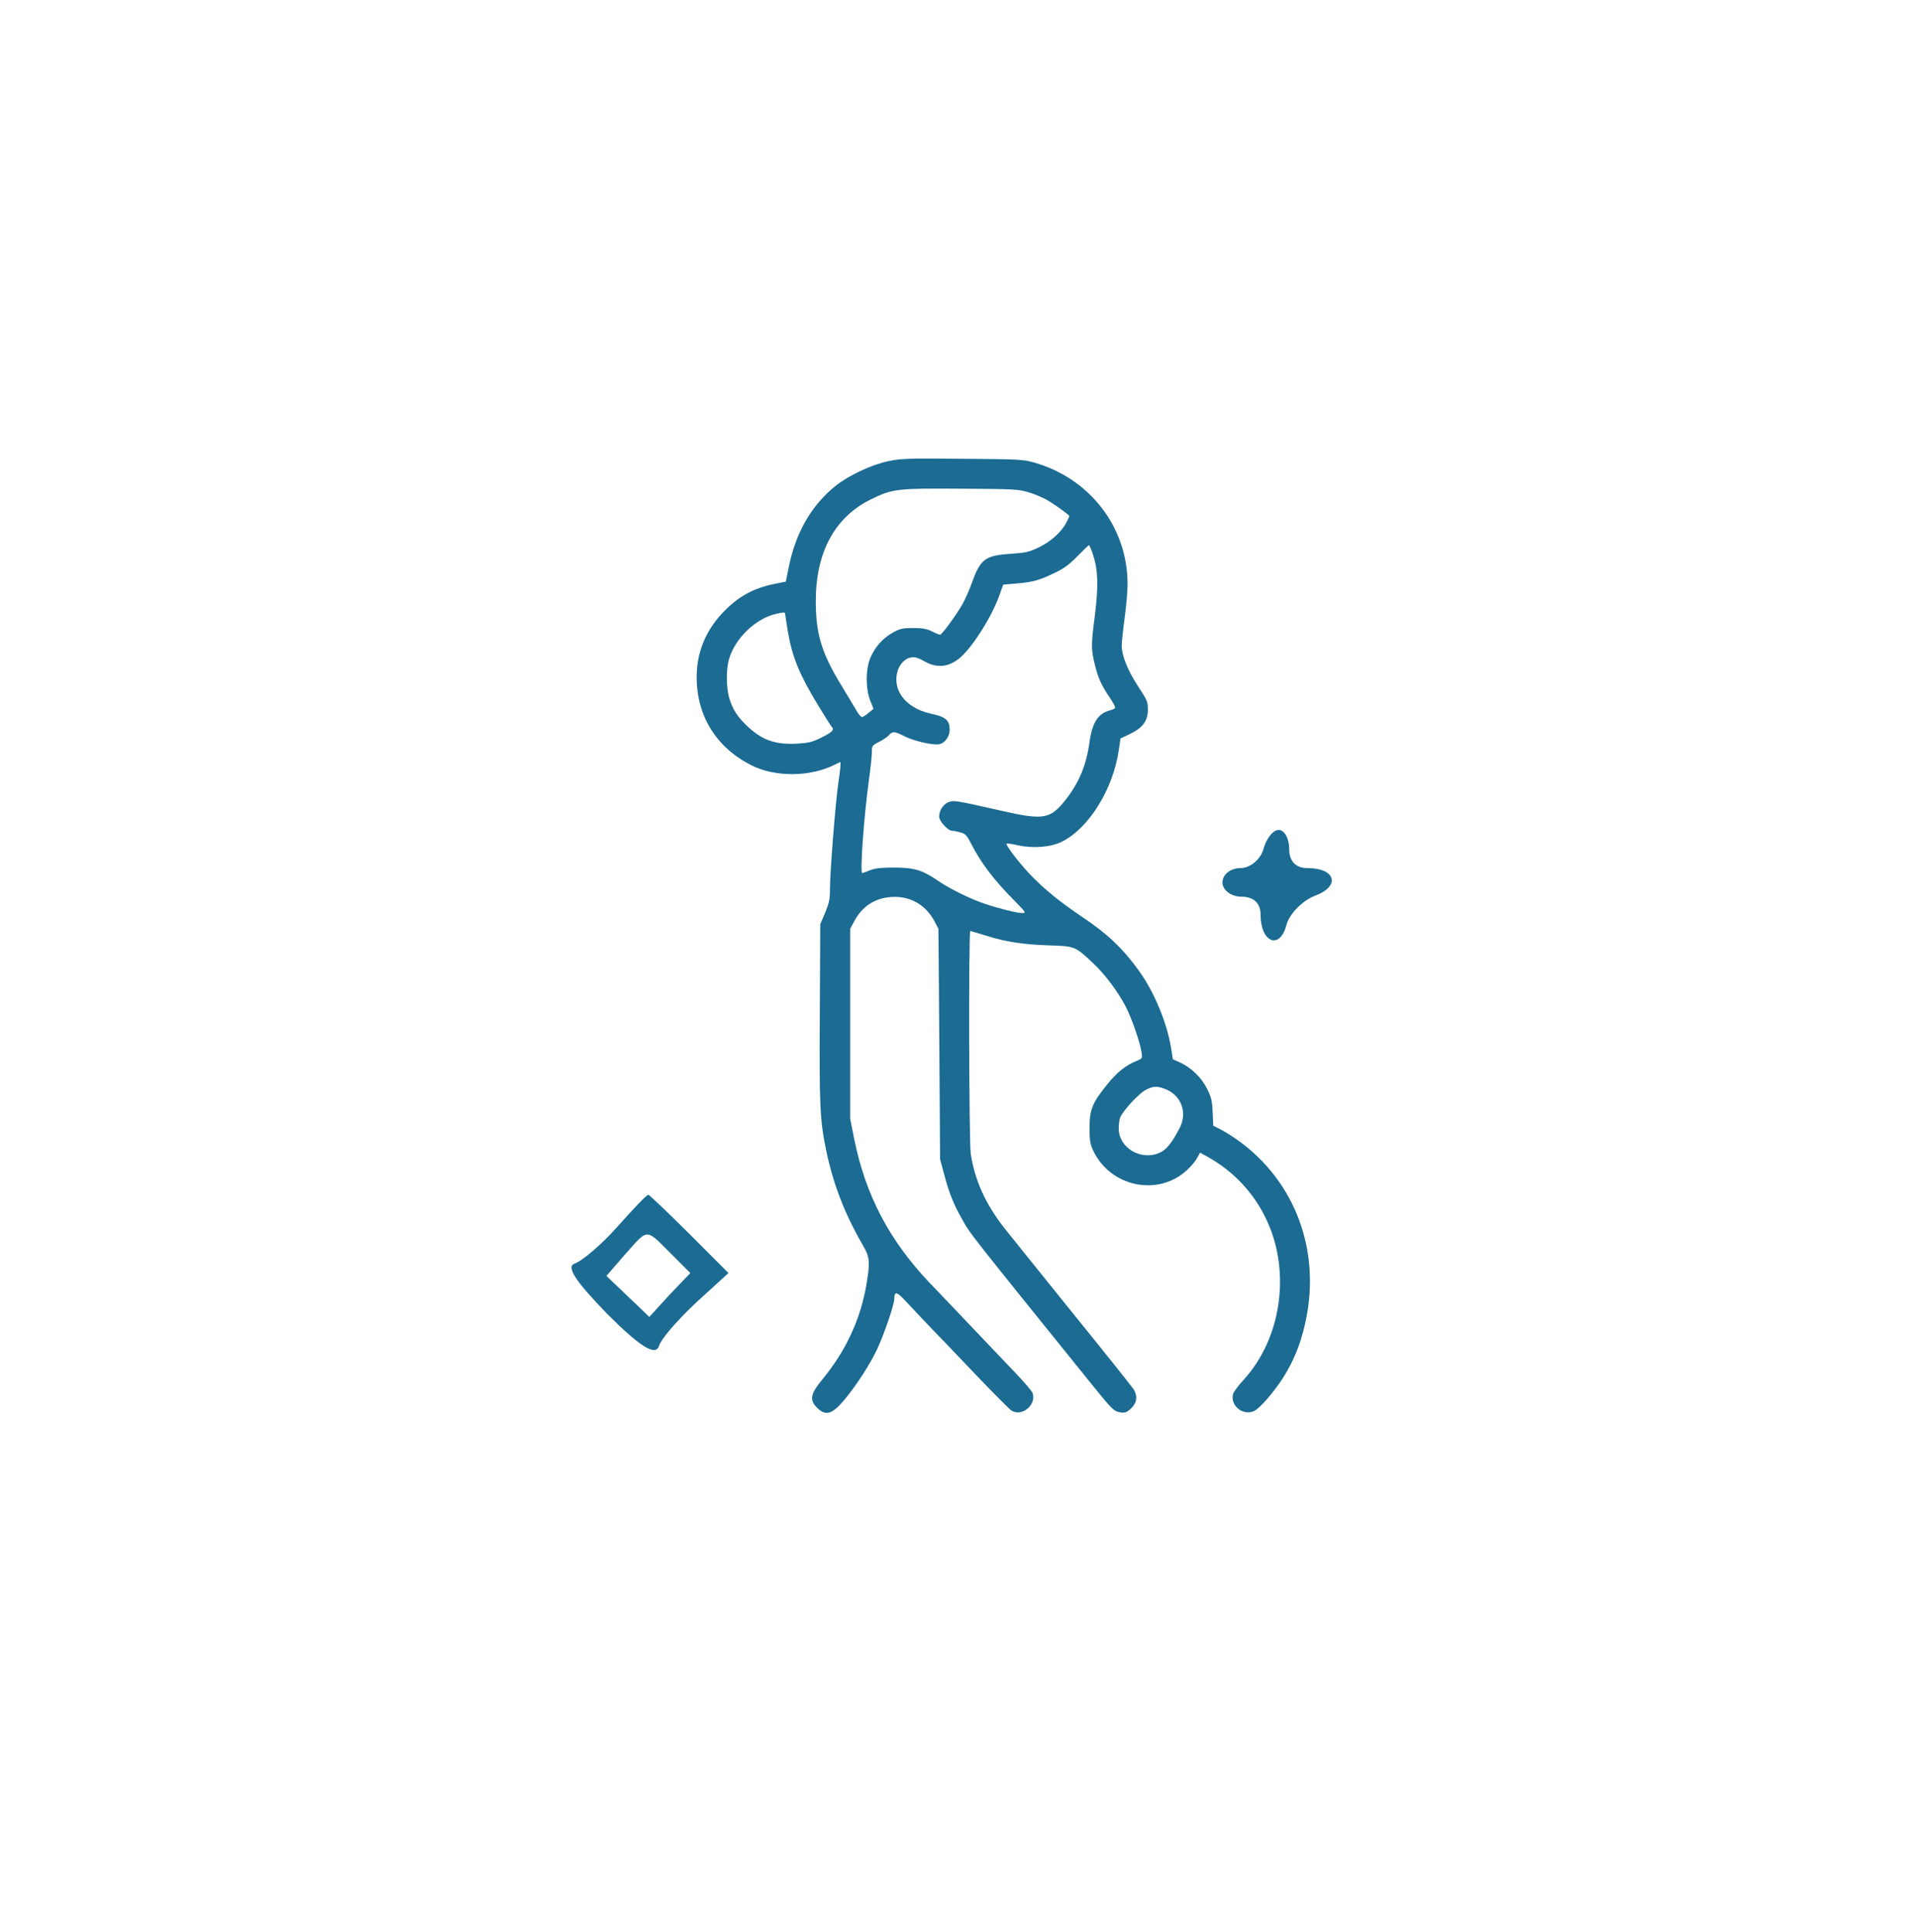 <svg width="134" height="135" viewBox="0 0 134 135" fill="none" xmlns="http://www.w3.org/2000/svg">
<path d="M62.094 32.229C60.902 32.48 59.302 33.233 58.382 33.975C56.719 35.324 55.632 37.207 55.14 39.601L54.931 40.647L54.094 40.814C52.599 41.128 51.553 41.724 50.487 42.854C49.315 44.109 48.709 45.593 48.698 47.288C48.688 50.017 50.058 52.234 52.515 53.478C54.189 54.326 56.636 54.305 58.361 53.437L58.748 53.248V53.51C58.748 53.656 58.675 54.231 58.591 54.796C58.403 56.082 58.016 60.945 58.016 62.096C58.016 62.848 57.964 63.089 57.681 63.779L57.336 64.595L57.305 70.765C57.263 77.332 57.315 78.294 57.755 80.417C58.257 82.801 59.041 84.82 60.327 87.047C60.798 87.852 60.829 88.197 60.568 89.756C60.149 92.203 59.135 94.399 57.472 96.417C56.646 97.421 56.573 97.839 57.106 98.373C57.713 98.979 58.163 98.854 59.02 97.829C59.857 96.825 60.787 95.392 61.31 94.294C61.781 93.301 62.513 91.167 62.513 90.77C62.523 90.205 62.68 90.247 63.391 91.021C63.778 91.439 64.51 92.203 65.002 92.726C65.504 93.238 66.926 94.723 68.16 96.02C69.394 97.316 70.534 98.456 70.691 98.571C71.412 99.042 72.447 98.205 72.186 97.369C72.144 97.233 71.653 96.658 71.109 96.082C70.555 95.497 69.164 94.033 68.013 92.83C66.863 91.617 65.493 90.184 64.97 89.641C62.157 86.671 60.505 83.533 59.71 79.601L59.428 78.19V71.549V64.909L59.71 64.386C60.243 63.371 61.132 62.775 62.241 62.692C63.559 62.577 64.698 63.204 65.315 64.375L65.598 64.909L65.66 72.961L65.713 81.013L65.995 82.059C66.319 83.303 66.664 84.182 67.24 85.186C67.846 86.263 67.48 85.803 76.505 96.982C77.76 98.529 77.864 98.624 78.325 98.707C78.628 98.749 78.753 98.707 79.025 98.467C79.485 98.048 79.548 97.546 79.213 97.055C79.078 96.856 77.206 94.503 75.051 91.847C72.897 89.18 70.732 86.482 70.22 85.844C68.892 84.15 68.149 82.519 67.857 80.647C67.731 79.863 67.7 65.065 67.825 65.065C67.867 65.065 68.348 65.212 68.892 65.379C70.272 65.818 71.506 66.007 73.336 66.069C75.135 66.122 75.145 66.132 76.369 67.272C77.237 68.088 78.126 69.269 78.691 70.347C79.119 71.194 79.695 72.835 79.799 73.567C79.862 73.954 79.841 73.975 79.475 74.132C78.691 74.446 78.074 74.937 77.404 75.774C76.359 77.06 76.16 77.541 76.16 78.817C76.16 79.685 76.202 79.947 76.4 80.375C77.582 82.948 80.96 83.659 82.989 81.756C83.271 81.494 83.585 81.118 83.689 80.909L83.888 80.553L84.453 80.867C86.262 81.881 87.684 83.418 88.542 85.269C90.246 88.898 89.566 93.562 86.921 96.438C86.555 96.835 86.23 97.285 86.189 97.421C85.98 98.258 86.921 98.99 87.695 98.592C88.092 98.383 89.012 97.327 89.629 96.375C90.518 95.005 91.072 93.531 91.376 91.753C92.212 86.89 90.267 82.216 86.272 79.507C85.948 79.288 85.478 79.005 85.247 78.89L84.808 78.671L84.766 77.74C84.735 76.945 84.672 76.694 84.39 76.119C84.003 75.324 83.271 74.613 82.497 74.258L81.985 74.028L81.859 73.243C81.577 71.476 80.667 69.29 79.6 67.826C78.481 66.278 77.415 65.264 75.679 64.103C74.047 63.005 72.949 62.106 71.966 61.071C71.161 60.213 70.272 59.042 70.366 58.958C70.387 58.927 70.743 58.979 71.14 59.073C72.217 59.303 73.43 59.209 74.204 58.833C76.087 57.913 77.802 55.173 78.199 52.443L78.325 51.607L78.963 51.303C79.872 50.875 80.238 50.383 80.238 49.599C80.238 49.034 80.197 48.94 79.527 47.926C78.806 46.807 78.408 45.803 78.408 45.102C78.408 44.893 78.502 44.014 78.617 43.157C78.732 42.289 78.826 41.233 78.816 40.804C78.816 36.841 76.17 33.421 72.28 32.323C71.496 32.103 71.224 32.093 67.271 32.062C63.433 32.03 63.004 32.041 62.094 32.229ZM71.872 34.394C72.28 34.519 72.845 34.749 73.127 34.906C73.65 35.199 74.748 35.983 74.748 36.067C74.748 36.088 74.654 36.286 74.549 36.506C74.204 37.175 73.451 37.855 72.615 38.252C71.945 38.577 71.705 38.629 70.659 38.702C68.881 38.817 68.536 39.068 67.961 40.668C67.783 41.17 67.48 41.86 67.292 42.195C66.874 42.948 65.838 44.359 65.713 44.359C65.66 44.359 65.399 44.255 65.138 44.119C64.761 43.941 64.479 43.889 63.82 43.889C63.088 43.889 62.91 43.931 62.419 44.203C61.708 44.59 61.122 45.259 60.819 46.022C60.505 46.828 60.505 48.135 60.829 48.961L61.059 49.536L60.714 49.818C60.526 49.986 60.317 50.111 60.254 50.111C60.181 50.111 60.014 49.913 59.867 49.661C59.731 49.421 59.271 48.658 58.853 47.967C57.43 45.656 57.023 44.307 57.023 42.007C57.023 38.587 58.361 36.13 60.881 34.895C62.398 34.153 62.712 34.122 67.219 34.153C70.879 34.174 71.192 34.195 71.872 34.394ZM76.411 38.786C76.756 39.842 76.787 40.982 76.536 42.979C76.264 45.071 76.264 45.343 76.526 46.43C76.756 47.382 76.975 47.873 77.593 48.783C77.812 49.107 77.98 49.421 77.948 49.473C77.917 49.526 77.76 49.599 77.603 49.641C76.766 49.85 76.348 50.488 76.16 51.858C75.93 53.489 75.428 54.692 74.487 55.894C73.409 57.254 72.96 57.337 69.938 56.647C66.696 55.915 66.664 55.915 66.278 56.072C65.922 56.218 65.65 56.647 65.65 57.076C65.65 57.39 66.257 58.059 66.56 58.059C66.664 58.059 66.926 58.111 67.145 58.174C67.48 58.268 67.574 58.362 67.867 58.927C68.547 60.276 69.446 61.468 70.858 62.89C71.736 63.79 71.757 63.81 71.444 63.81C71.098 63.81 69.833 63.497 68.84 63.162C67.888 62.848 66.413 62.127 65.629 61.593C64.489 60.809 63.925 60.631 62.513 60.631C61.624 60.631 61.185 60.673 60.84 60.809C60.578 60.914 60.327 61.008 60.275 61.018C60.097 61.06 60.39 57.055 60.735 54.535C60.85 53.709 60.944 52.83 60.944 52.569C60.944 52.119 60.955 52.098 61.446 51.847C61.718 51.711 62.032 51.502 62.136 51.377C62.398 51.094 62.502 51.094 63.234 51.46C63.841 51.774 65.19 52.088 65.619 52.014C66.037 51.952 66.382 51.492 66.382 51C66.382 50.331 66.1 50.09 65.054 49.871C64.102 49.661 63.36 49.191 62.942 48.511C62.283 47.434 62.827 45.928 63.883 45.928C64.008 45.928 64.322 46.043 64.573 46.19C65.493 46.733 66.361 46.639 67.187 45.897C68.066 45.092 69.342 43.052 69.844 41.641L70.126 40.856L70.994 40.783C72.175 40.689 72.657 40.553 73.692 40.051C74.382 39.727 74.727 39.465 75.313 38.869C75.721 38.451 76.087 38.106 76.118 38.096C76.149 38.085 76.285 38.399 76.411 38.786ZM54.879 42.885C54.879 42.937 54.973 43.513 55.078 44.171C55.391 45.949 55.872 47.12 57.2 49.316C57.66 50.069 58.079 50.728 58.131 50.781C58.34 51 58.194 51.157 57.441 51.533C56.761 51.868 56.542 51.92 55.684 51.973C54.157 52.046 53.237 51.711 52.181 50.697C51.532 50.069 51.198 49.547 50.968 48.762C50.759 48.03 50.748 46.754 50.968 46.033C51.397 44.6 52.808 43.241 54.22 42.906C54.764 42.781 54.879 42.77 54.879 42.885ZM81.347 76.067C82.528 76.464 83.03 77.688 82.476 78.796C81.922 79.873 81.546 80.344 81.054 80.564C79.747 81.139 78.199 80.218 78.199 78.859C78.199 78.587 78.241 78.252 78.293 78.116C78.471 77.646 79.611 76.412 80.081 76.171C80.604 75.91 80.834 75.889 81.347 76.067Z" fill="#1B6B93"/>
<path d="M43.121 85.767C42.055 86.967 40.721 88.1 40.188 88.3C39.521 88.5 40.255 89.567 42.455 91.833C44.721 94.1 45.788 94.767 46.055 94.1C46.188 93.567 47.388 92.233 48.655 91.033L50.921 88.967L48.188 86.233C46.655 84.7 45.388 83.5 45.321 83.5C45.188 83.5 44.255 84.5 43.121 85.767ZM46.855 87.567L48.255 88.967L46.788 90.5L45.388 92.033L43.855 90.567L42.388 89.167L43.721 87.633C45.321 85.833 45.121 85.833 46.855 87.567Z" fill="#1B6B93"/>
<path d="M88.317 59.333C88.117 60.067 87.384 60.667 86.717 60.667C85.984 60.667 85.451 61.133 85.451 61.667C85.451 62.2 86.051 62.667 86.784 62.667C87.651 62.667 88.117 63.133 88.117 63.933C88.117 65.867 89.451 66.4 89.917 64.667C90.117 63.867 91.051 62.933 91.917 62.6C93.717 61.933 93.384 60.667 91.384 60.667C90.584 60.667 90.117 60.2 90.117 59.333C90.117 58.6 89.784 58 89.384 58C88.984 58 88.517 58.6 88.317 59.333Z" fill="#1B6B93"/>
</svg>
